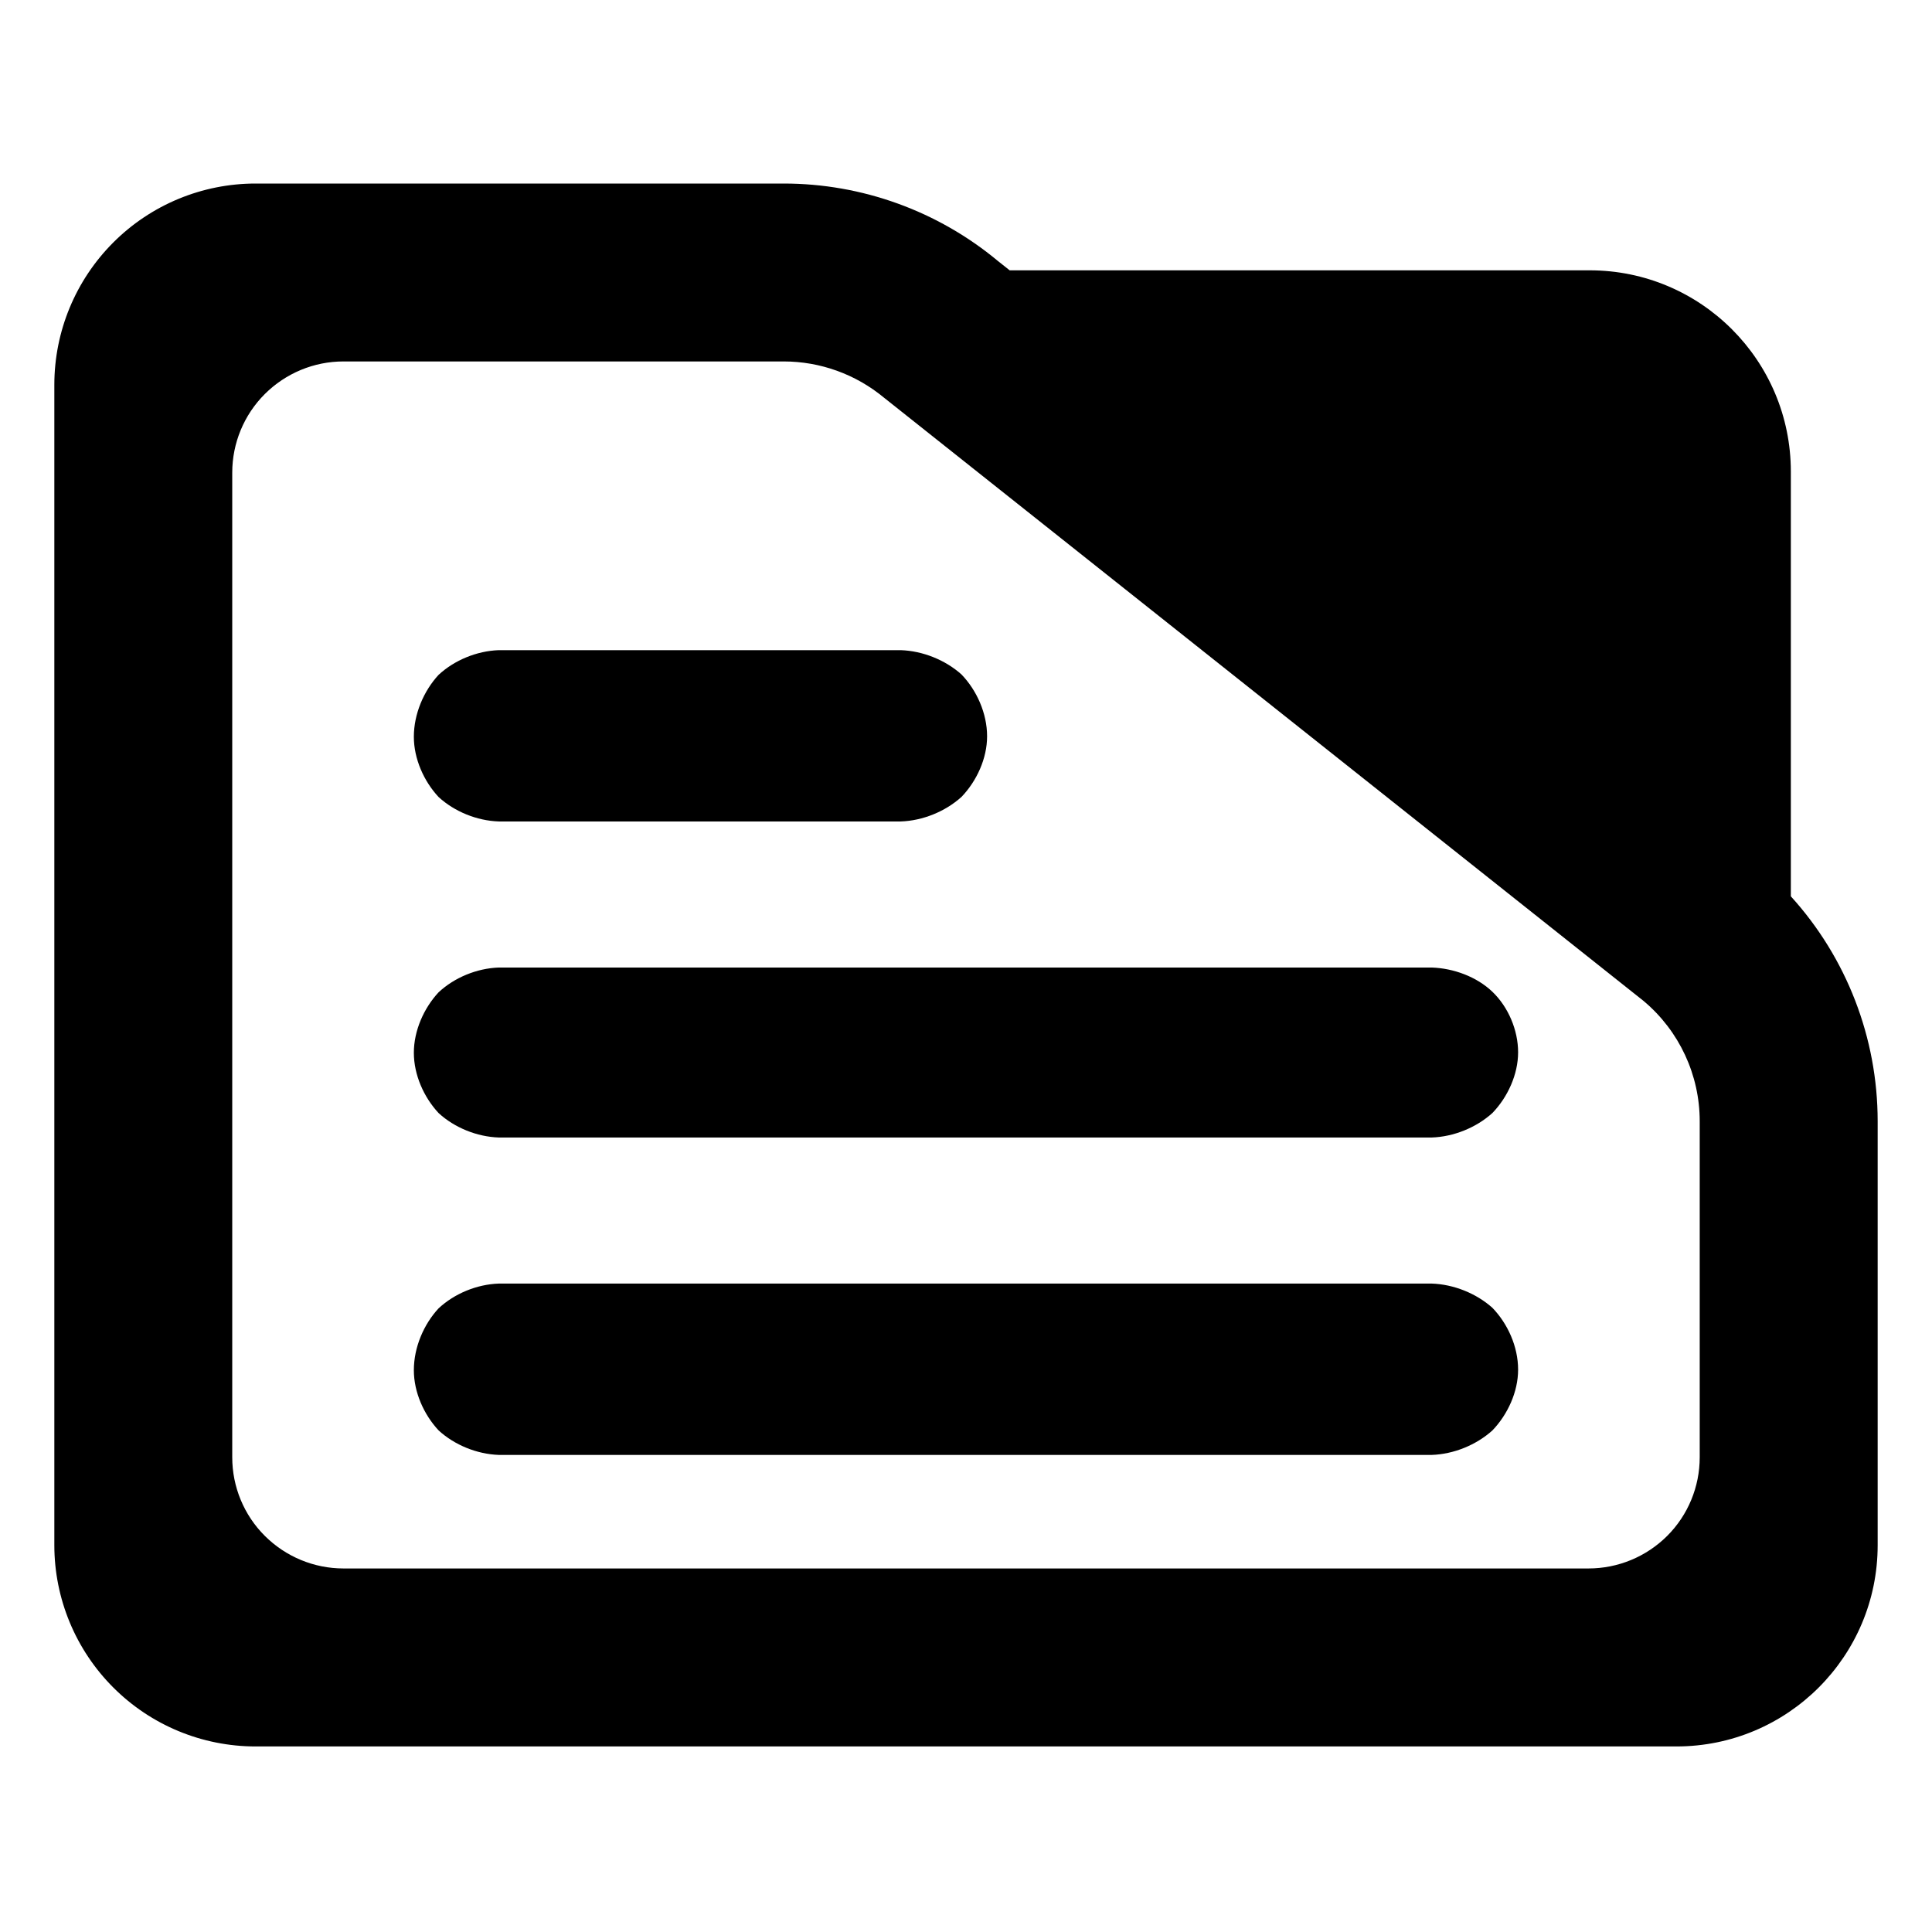<?xml version="1.0" encoding="utf-8"?>
<svg clip-rule="evenodd" fill-rule="evenodd" stroke-linejoin="round" stroke-miterlimit="2" viewBox="0 0 48 48" xmlns="http://www.w3.org/2000/svg">
  <defs>
    <style type="text/css" id="current-color-scheme">.ColorScheme-Text { color:#000000; }</style>
  </defs>
  <path class="ColorScheme-Text" fill="currentColor" d="M 44.493 22.269 C 45.873 23.788 46.65 25.778 46.65 27.857 L 46.65 38.39 C 46.65 41.152 44.412 43.39 41.65 43.39 L 6.35 43.39 C 5.023 43.39 3.751 42.863 2.815 41.926 C 1.877 40.988 1.35 39.716 1.35 38.39 L 1.35 9.56 C 1.35 8.233 1.877 6.962 2.815 6.024 C 3.751 5.087 5.023 4.56 6.35 4.56 L 19.47 4.56 C 21.415 4.56 23.3 5.241 24.795 6.486 L 25.085 6.716 L 39.494 6.716 C 42.255 6.716 44.493 8.955 44.493 11.716 Z M 40.824 24.86 L 21.96 9.878 C 21.259 9.298 20.38 8.98 19.47 8.98 L 8.533 8.98 C 7.8 8.98 7.098 9.272 6.579 9.79 C 6.061 10.307 5.77 11.01 5.77 11.742 L 5.77 36.206 C 5.77 36.939 6.061 37.642 6.579 38.158 C 7.098 38.676 7.8 38.968 8.533 38.968 L 39.467 38.968 C 40.2 38.968 40.902 38.676 41.42 38.16 C 41.939 37.642 42.229 36.939 42.229 36.206 L 42.229 27.857 C 42.229 26.707 41.722 25.616 40.842 24.875 Z M 22.378 16.153 C 22.921 16.171 23.482 16.394 23.886 16.755 C 24.266 17.148 24.524 17.722 24.524 18.293 C 24.524 18.844 24.266 19.405 23.888 19.799 C 23.484 20.164 22.922 20.391 22.378 20.409 L 12.393 20.409 C 11.849 20.391 11.292 20.165 10.897 19.802 C 10.531 19.411 10.282 18.852 10.282 18.305 C 10.282 17.736 10.529 17.165 10.895 16.768 C 11.29 16.401 11.847 16.172 12.393 16.153 Z M 35.571 24.038 C 36.113 24.056 36.687 24.266 37.078 24.64 C 37.472 25.017 37.717 25.592 37.717 26.144 C 37.717 26.693 37.459 27.257 37.08 27.651 C 36.676 28.017 36.114 28.243 35.571 28.261 L 12.393 28.261 C 11.849 28.243 11.292 28.017 10.897 27.654 C 10.531 27.262 10.282 26.705 10.282 26.155 C 10.282 25.609 10.529 25.049 10.895 24.655 C 11.29 24.286 11.847 24.057 12.393 24.038 Z M 35.571 31.89 C 36.113 31.908 36.674 32.131 37.077 32.491 C 37.459 32.885 37.717 33.456 37.717 34.028 C 37.717 34.579 37.459 35.142 37.079 35.538 C 36.676 35.902 36.115 36.129 35.571 36.147 L 12.393 36.147 C 11.848 36.128 11.291 35.9 10.897 35.538 C 10.531 35.146 10.282 34.589 10.282 34.042 C 10.282 33.474 10.528 32.903 10.895 32.507 C 11.29 32.138 11.847 31.909 12.393 31.89 Z"/>
</svg>